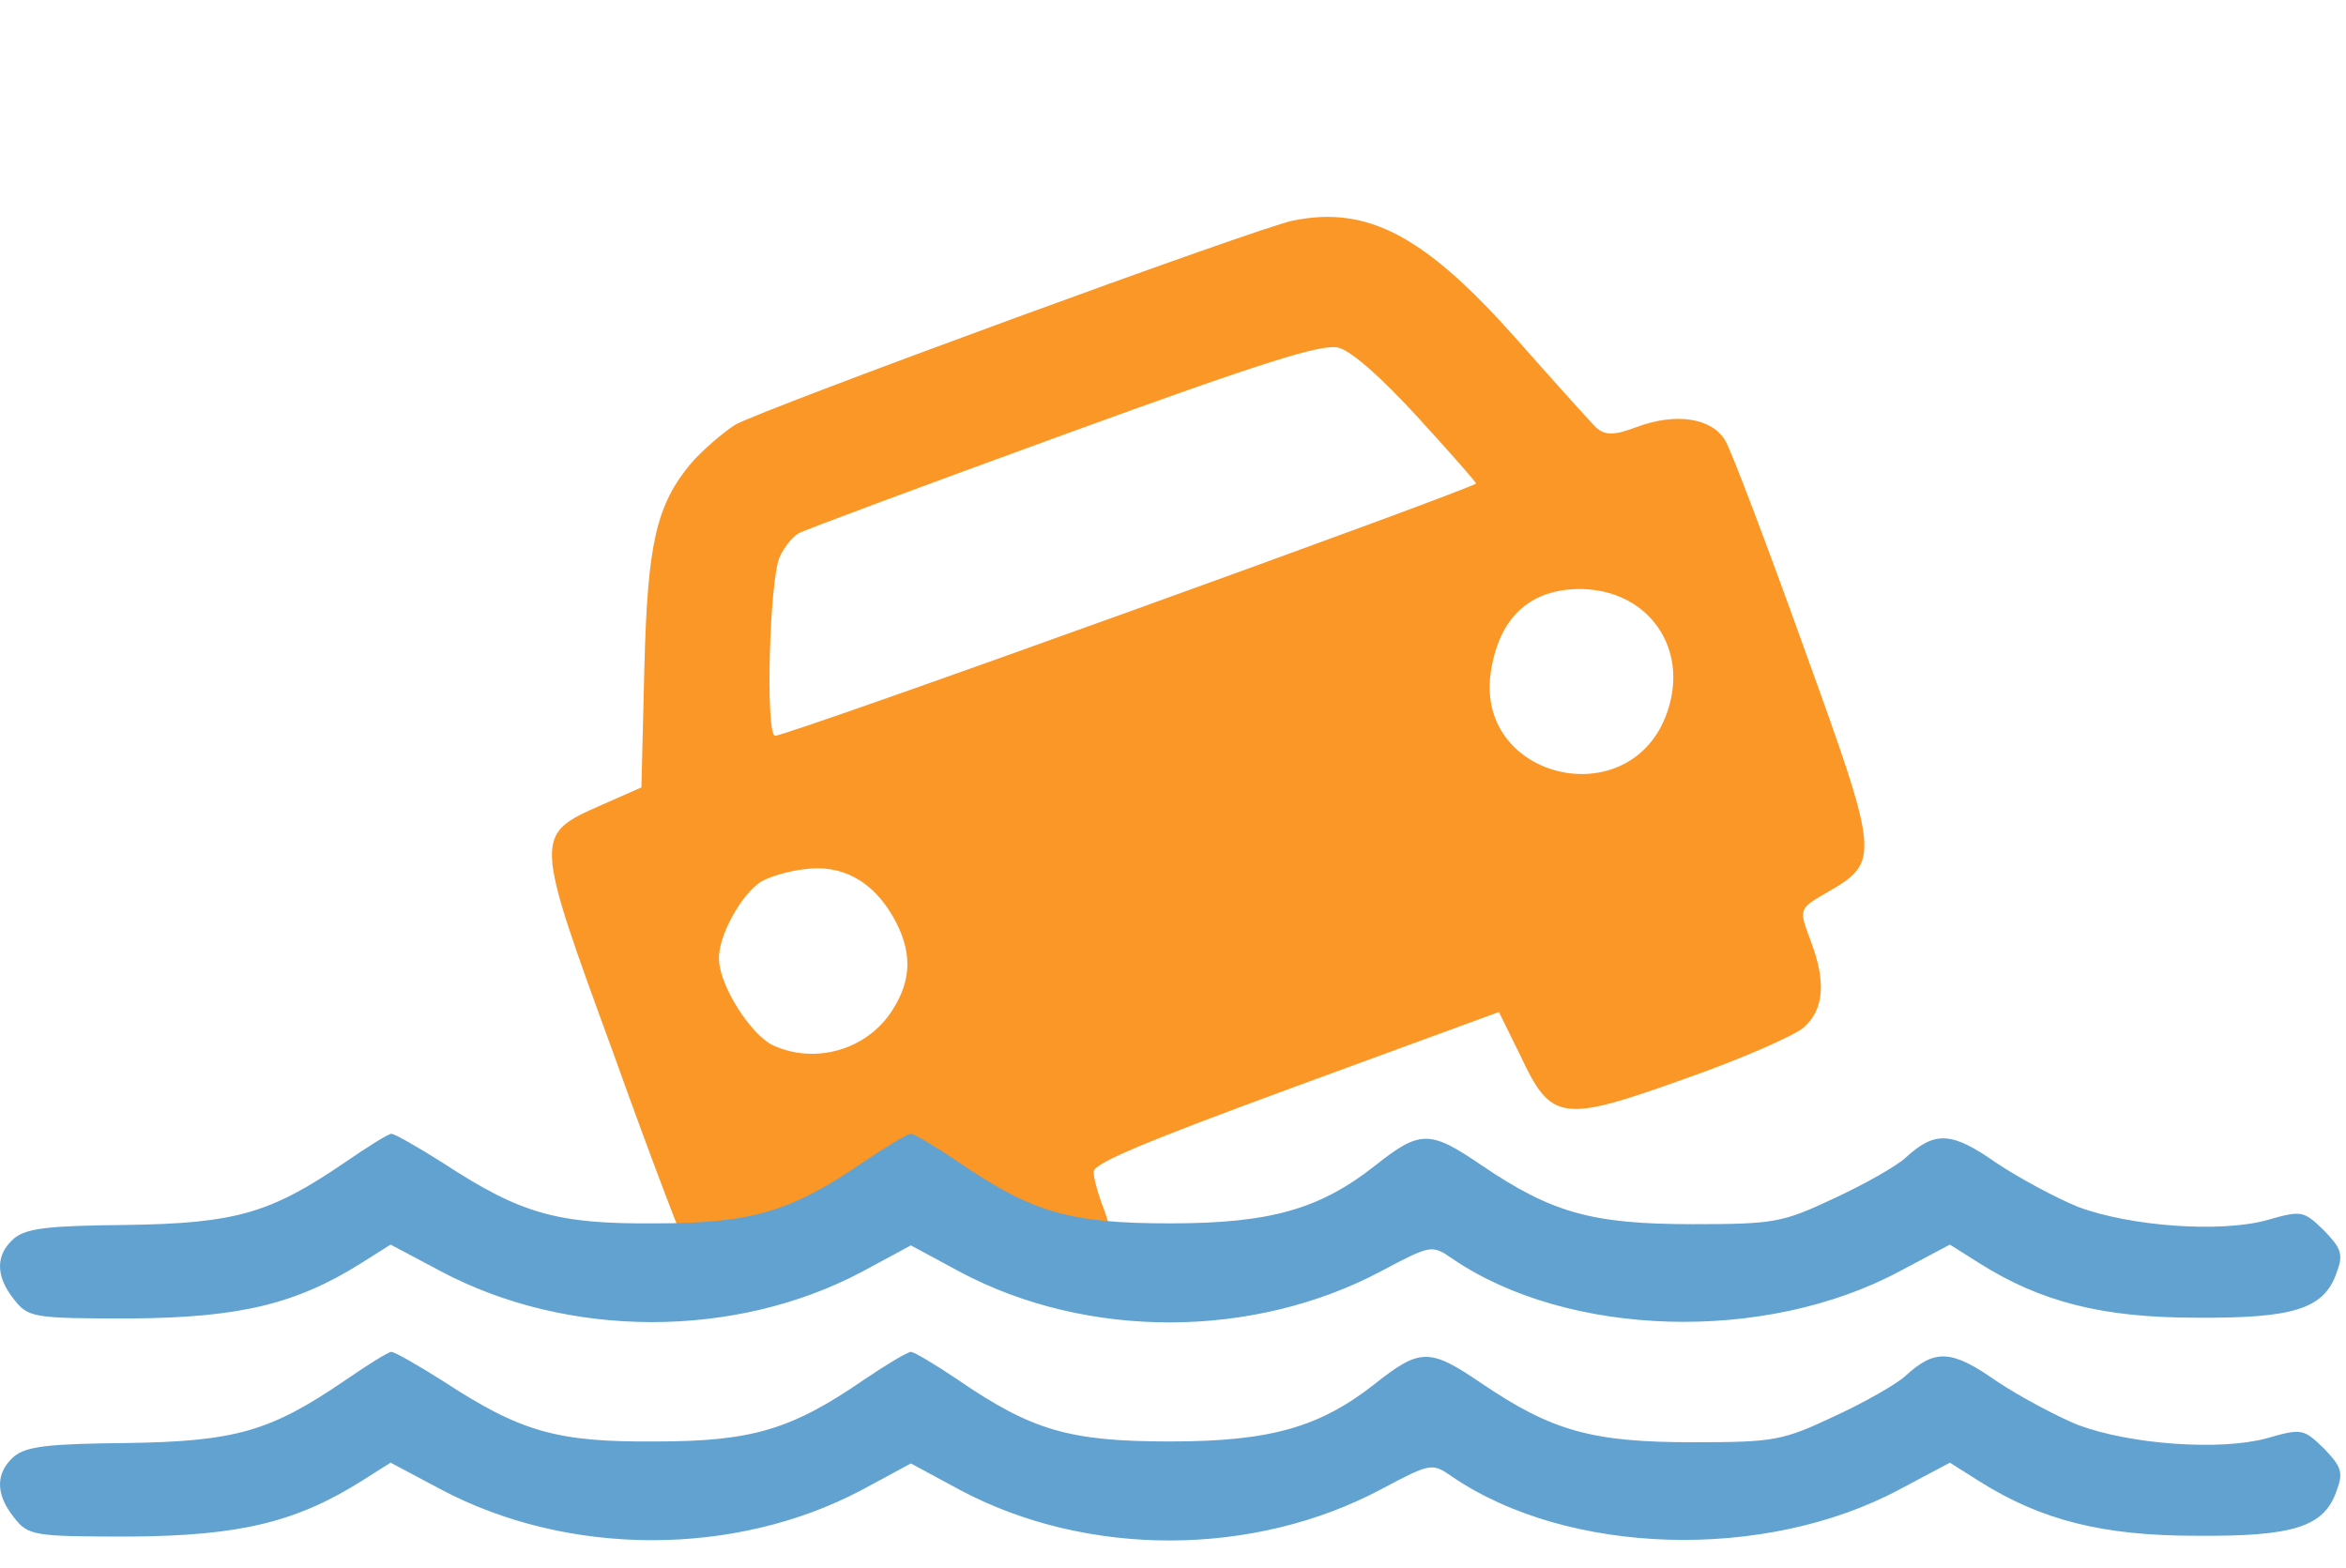 <svg width="398" height="266" viewBox="0 0 398 266" fill="none" xmlns="http://www.w3.org/2000/svg">
<path d="M117.337 78.483C111.316 85.654 109.856 92.194 109.321 113.133L108.817 133.593L102.066 136.567C90.545 141.679 90.479 141.563 104.056 178.681C110.303 196.167 116.327 211.934 117.26 213.55C119.26 217.015 124.062 218.399 129.415 217.002C133.181 216.06 151.768 198.386 155.354 205.399C160.844 216.24 172.799 202.231 170.854 215.324C179.573 212.291 181.378 220.872 183.408 219.855C188.026 217.188 189.655 211.475 187.379 205.399C186.325 202.774 185.485 199.718 185.546 198.759C185.639 197.32 194.322 193.692 219.98 184.267L254.291 171.694L257.895 179.005C263.172 190.277 264.86 190.534 285.912 182.998C295.39 179.681 304.468 175.671 306.001 174.325C309.46 171.25 309.836 166.568 307.142 159.502C305.15 154.185 305.15 154.185 310 151.385C319.007 146.185 318.904 145.475 306.011 109.81C299.698 92.208 293.74 76.557 292.74 74.825C290.474 70.899 284.384 69.95 277.664 72.444C273.751 73.933 272.081 73.974 270.419 72.162C269.272 70.976 263.256 64.289 257.039 57.255C241.731 40.074 232.099 34.857 219.409 37.411C213.328 38.612 129.221 69.467 124.717 72.067C122.59 73.449 119.295 76.275 117.337 78.483ZM180.491 73.737C214.455 61.364 224.364 58.26 227.096 58.992C229.282 59.578 234.263 63.938 240.528 70.79C245.963 76.736 250.384 81.728 250.402 82.025C249.976 82.887 132.628 125.235 131.468 124.826C129.829 124.387 130.54 98.419 132.276 94.492C133.013 92.835 134.46 91.075 135.499 90.475C136.423 89.942 156.698 82.393 180.491 73.737ZM136.53 147.461C142.811 146.606 148 149.461 151.467 155.465C154.8 161.239 154.74 166.2 151.405 171.358C147.152 178.125 138.282 180.629 131.156 177.353C127.345 175.551 122.065 167.206 121.979 162.79C121.747 158.922 125.898 151.444 129.246 149.511C130.632 148.711 133.919 147.737 136.53 147.461ZM268.442 99.938C279.689 100.219 286.546 109.963 282.89 120.696C276.801 138.683 249.649 132.189 253.006 113.469C254.553 104.416 259.891 99.795 268.442 99.938Z" fill="#FB9726"/>
<path d="M58.4 197.288C45.867 205.821 40 207.555 21.467 207.821C8.267 207.955 4.533 208.355 2.4 210.088C-0.8 212.888 -0.8 216.488 2.4 220.488C4.8 223.555 5.733 223.688 22.133 223.688C40.533 223.555 50.133 221.288 61.2 214.355L66.267 211.155L74.8 215.688C96.4 227.155 124.667 227.155 146.133 215.821L154.533 211.288L162.933 215.821C184.533 227.288 212.667 227.155 234.267 215.688C242.8 211.155 242.933 211.155 246.4 213.555C266 226.888 299.333 227.955 322.267 215.688L330.8 211.155L335.867 214.355C346.267 220.888 356.667 223.555 372.533 223.555C389.067 223.688 394.267 222.088 396.4 215.955C397.6 212.755 397.2 211.821 394.267 208.755C390.8 205.421 390.533 205.288 384.533 207.021C376.667 209.155 361.467 208.088 352.533 204.755C348.933 203.288 342.667 199.955 338.667 197.288C331.067 191.955 328.267 191.821 323.2 196.488C321.733 197.821 316.4 200.888 311.2 203.288C302.4 207.421 301.067 207.688 287.2 207.688C270.133 207.688 263.333 205.821 251.333 197.688C242.533 191.688 240.933 191.688 233.2 197.821C223.867 205.155 215.467 207.555 198.533 207.555C181.333 207.555 175.067 205.688 162.4 197.021C158.667 194.488 155.067 192.355 154.533 192.355C154 192.355 150.4 194.488 146.667 197.021C134.267 205.555 127.6 207.555 111.2 207.555C94.533 207.688 88.4 205.955 75.333 197.421C70.933 194.621 66.933 192.355 66.4 192.355C65.867 192.355 62.267 194.621 58.4 197.288Z" fill="#61A2D0"/>
<path d="M58.4 234.288C45.867 242.821 40 244.555 21.467 244.821C8.267 244.955 4.533 245.355 2.4 247.088C-0.8 249.888 -0.8 253.488 2.4 257.488C4.8 260.555 5.733 260.688 22.133 260.688C40.533 260.555 50.133 258.288 61.2 251.355L66.267 248.155L74.8 252.688C96.4 264.155 124.667 264.155 146.133 252.821L154.533 248.288L162.933 252.821C184.533 264.288 212.667 264.155 234.267 252.688C242.8 248.155 242.933 248.155 246.4 250.555C266 263.888 299.333 264.955 322.267 252.688L330.8 248.155L335.867 251.355C346.267 257.888 356.667 260.555 372.533 260.555C389.067 260.688 394.267 259.088 396.4 252.955C397.6 249.755 397.2 248.821 394.267 245.755C390.8 242.421 390.533 242.288 384.533 244.021C376.667 246.155 361.467 245.088 352.533 241.755C348.933 240.288 342.667 236.955 338.667 234.288C331.067 228.955 328.267 228.821 323.2 233.488C321.733 234.821 316.4 237.888 311.2 240.288C302.4 244.421 301.067 244.688 287.2 244.688C270.133 244.688 263.333 242.821 251.333 234.688C242.533 228.688 240.933 228.688 233.2 234.821C223.867 242.155 215.467 244.555 198.533 244.555C181.333 244.555 175.067 242.688 162.4 234.021C158.667 231.488 155.067 229.355 154.533 229.355C154 229.355 150.4 231.488 146.667 234.021C134.267 242.555 127.6 244.555 111.2 244.555C94.533 244.688 88.4 242.955 75.333 234.421C70.933 231.621 66.933 229.355 66.4 229.355C65.867 229.355 62.267 231.621 58.4 234.288Z" fill="#61A2D0"/>
</svg>
